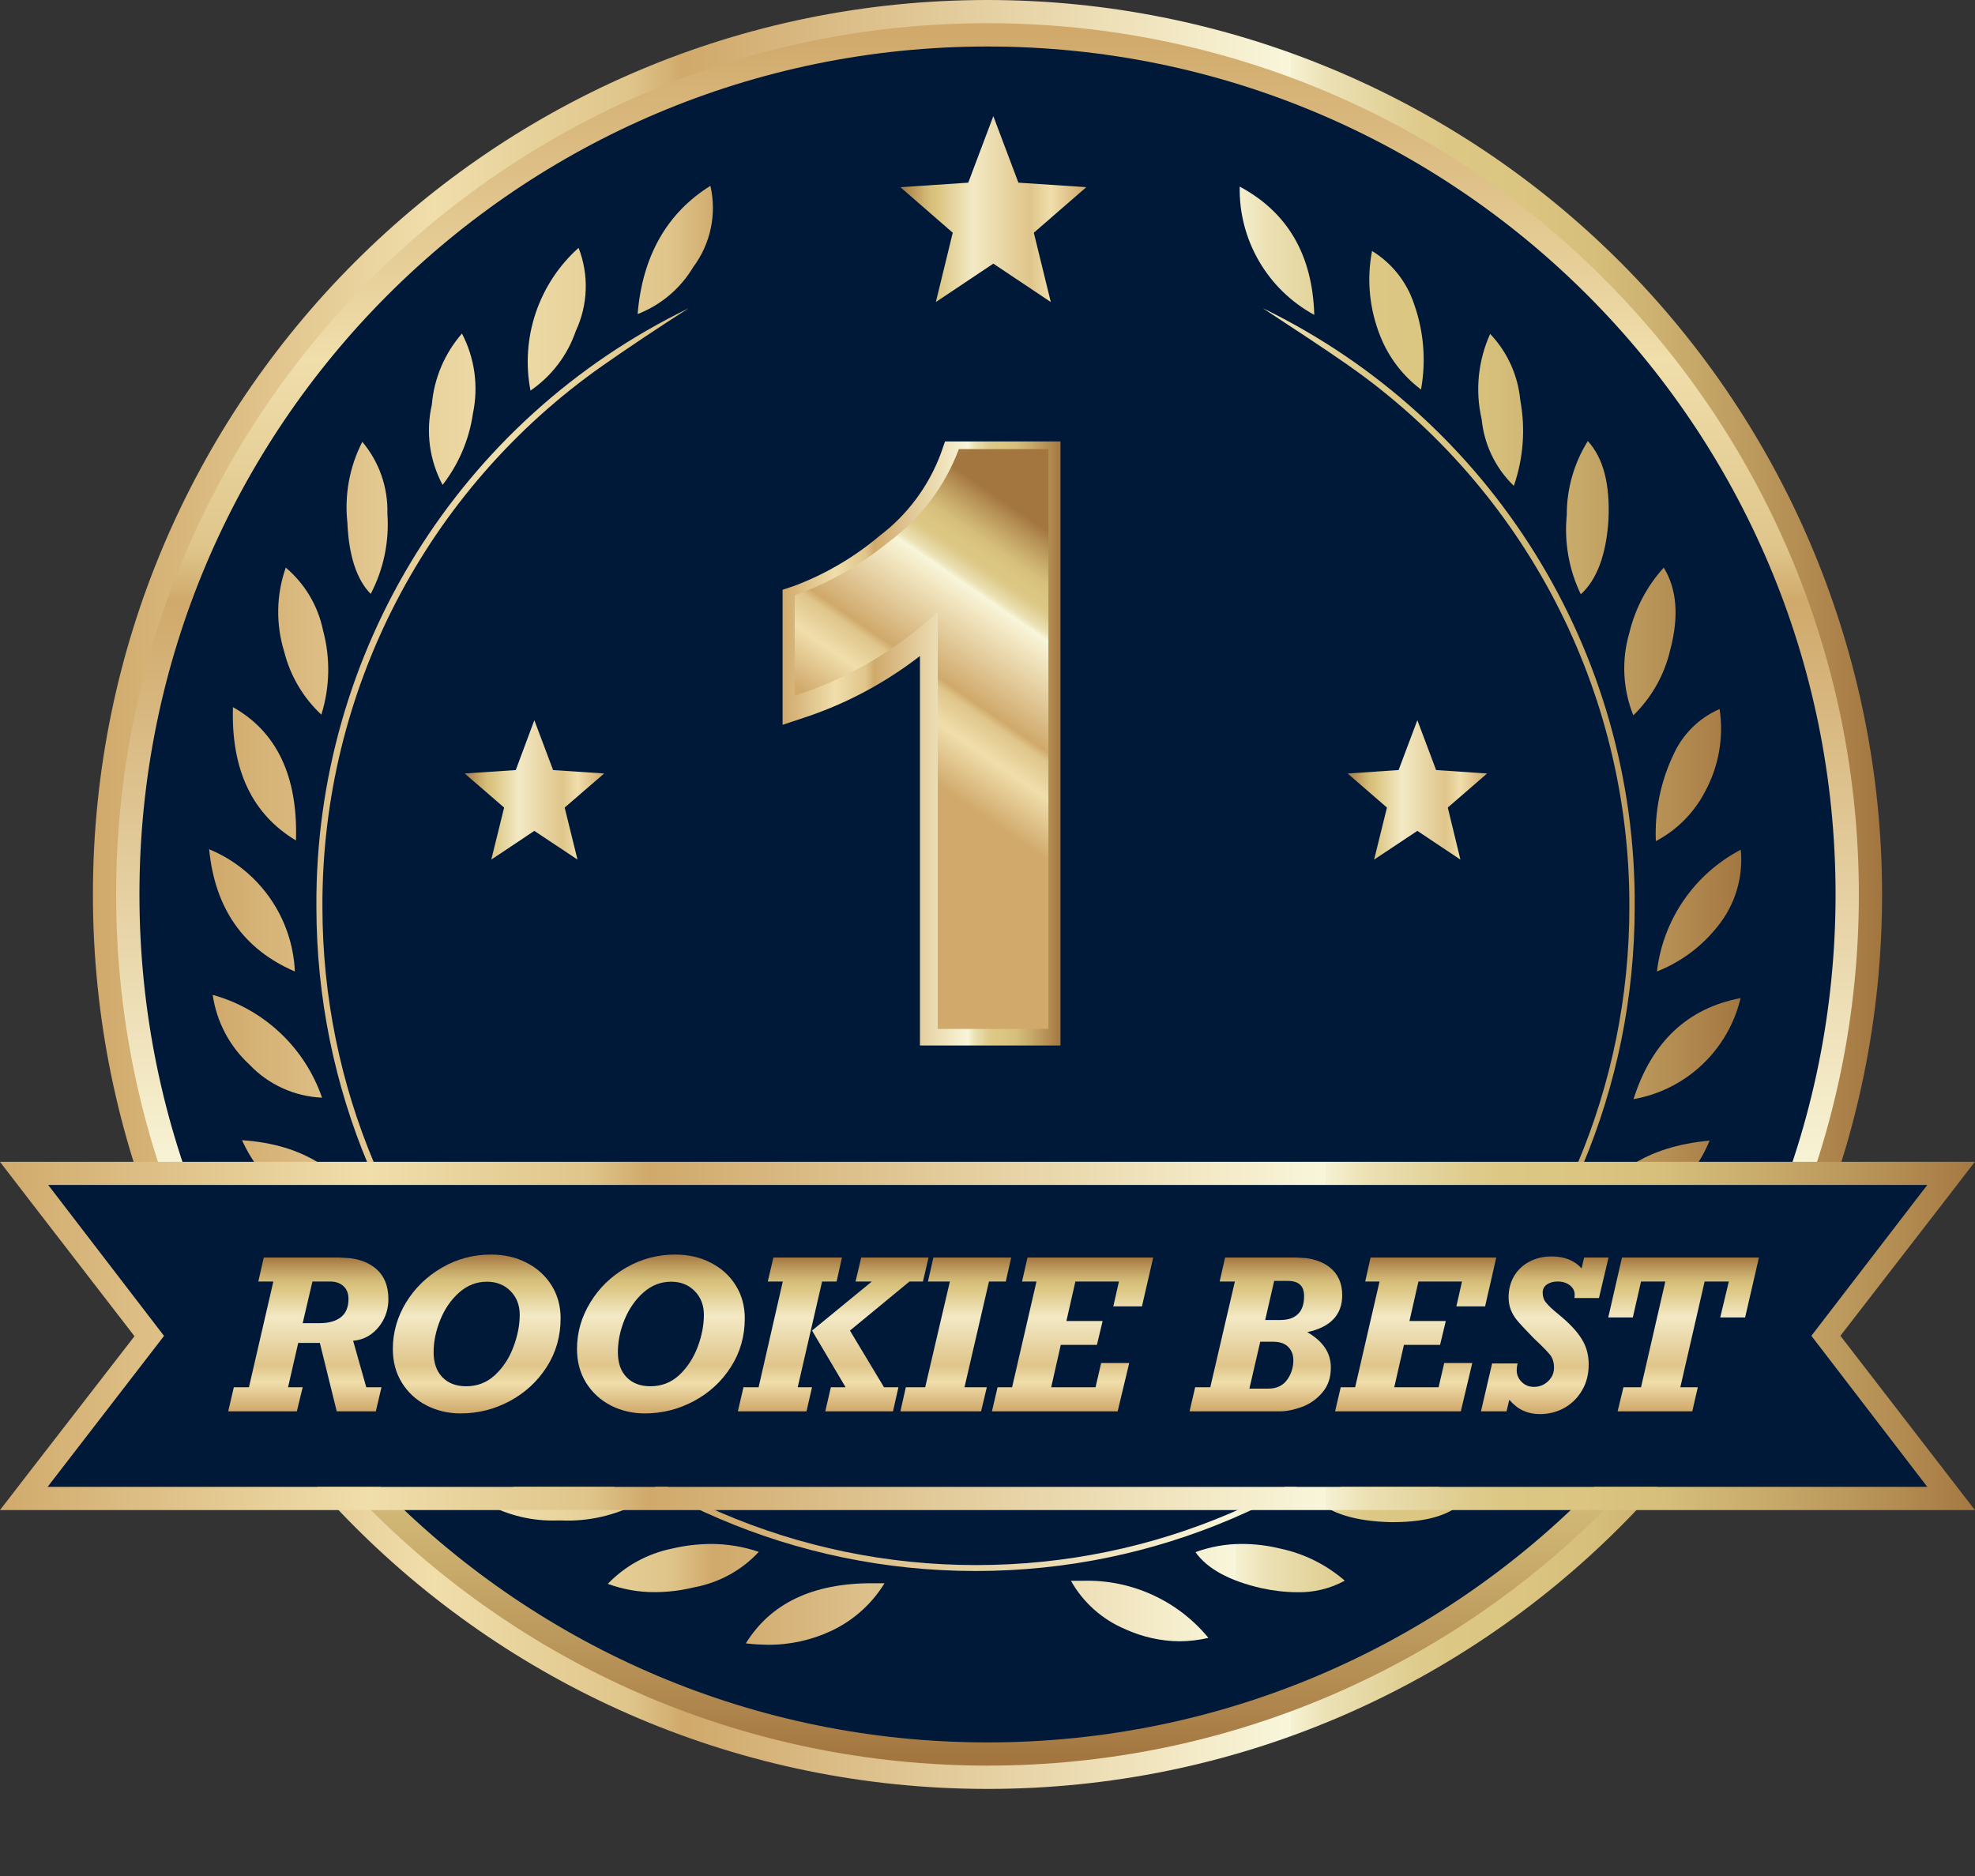 <?xml version="1.0" encoding="UTF-8"?>
<svg width="20px" height="19px" viewBox="0 0 20 19" version="1.1" xmlns="http://www.w3.org/2000/svg" xmlns:xlink="http://www.w3.org/1999/xlink">
    <rect x="0" y="0" width="20" height="19" fill="#333333" stroke="none"/>
    <title>Group</title>
    <defs>
        <linearGradient x1="-0.022%" y1="50.003%" x2="99.983%" y2="50.003%" id="linearGradient-1">
            <stop stop-color="#D0A96B" offset="0%"></stop>
            <stop stop-color="#F0DEAB" offset="19%"></stop>
            <stop stop-color="#DFC58A" offset="30%"></stop>
            <stop stop-color="#D0A96B" offset="33%"></stop>
            <stop stop-color="#F3E9C5" offset="61%"></stop>
            <stop stop-color="#F8F6DB" offset="67%"></stop>
            <stop stop-color="#F5F2D3" offset="67%"></stop>
            <stop stop-color="#ECE1B5" offset="69%"></stop>
            <stop stop-color="#E4D59E" offset="72%"></stop>
            <stop stop-color="#DFCC8E" offset="74%"></stop>
            <stop stop-color="#DCC784" offset="76%"></stop>
            <stop stop-color="#DBC581" offset="80%"></stop>
            <stop stop-color="#D6BE7B" offset="84%"></stop>
            <stop stop-color="#C8AB6B" offset="89%"></stop>
            <stop stop-color="#B28B51" offset="96%"></stop>
            <stop stop-color="#A37640" offset="100%"></stop>
        </linearGradient>
        <linearGradient x1="49.98%" y1="0.001%" x2="49.98%" y2="100.005%" id="linearGradient-2">
            <stop stop-color="#D0A96B" offset="0%"></stop>
            <stop stop-color="#F0DEAB" offset="19%"></stop>
            <stop stop-color="#DFC58A" offset="30%"></stop>
            <stop stop-color="#D0A96B" offset="33%"></stop>
            <stop stop-color="#F3E9C5" offset="61%"></stop>
            <stop stop-color="#F8F6DB" offset="67%"></stop>
            <stop stop-color="#F5F2D3" offset="67%"></stop>
            <stop stop-color="#ECE1B5" offset="69%"></stop>
            <stop stop-color="#E4D59E" offset="72%"></stop>
            <stop stop-color="#DFCC8E" offset="74%"></stop>
            <stop stop-color="#DCC784" offset="76%"></stop>
            <stop stop-color="#DBC581" offset="80%"></stop>
            <stop stop-color="#D6BE7B" offset="84%"></stop>
            <stop stop-color="#C8AB6B" offset="89%"></stop>
            <stop stop-color="#B28B51" offset="96%"></stop>
            <stop stop-color="#A37640" offset="100%"></stop>
        </linearGradient>
        <linearGradient x1="-3183.228%" y1="50.086%" x2="410.737%" y2="50.086%" id="linearGradient-3">
            <stop stop-color="#D0A96B" offset="0%"></stop>
            <stop stop-color="#F0DEAB" offset="19%"></stop>
            <stop stop-color="#DFC58A" offset="30%"></stop>
            <stop stop-color="#D0A96B" offset="33%"></stop>
            <stop stop-color="#F3E9C5" offset="61%"></stop>
            <stop stop-color="#F8F6DB" offset="67%"></stop>
            <stop stop-color="#F5F2D3" offset="67%"></stop>
            <stop stop-color="#ECE1B5" offset="69%"></stop>
            <stop stop-color="#E4D59E" offset="72%"></stop>
            <stop stop-color="#DFCC8E" offset="74%"></stop>
            <stop stop-color="#DCC784" offset="76%"></stop>
            <stop stop-color="#DBC581" offset="80%"></stop>
            <stop stop-color="#D6BE7B" offset="84%"></stop>
            <stop stop-color="#C8AB6B" offset="89%"></stop>
            <stop stop-color="#B28B51" offset="96%"></stop>
            <stop stop-color="#A37640" offset="100%"></stop>
        </linearGradient>
        <linearGradient x1="-2211.317%" y1="50%" x2="130.707%" y2="50%" id="linearGradient-4">
            <stop stop-color="#D0A96B" offset="0%"></stop>
            <stop stop-color="#F0DEAB" offset="19%"></stop>
            <stop stop-color="#DFC58A" offset="30%"></stop>
            <stop stop-color="#D0A96B" offset="33%"></stop>
            <stop stop-color="#F3E9C5" offset="61%"></stop>
            <stop stop-color="#F8F6DB" offset="67%"></stop>
            <stop stop-color="#F5F2D3" offset="67%"></stop>
            <stop stop-color="#ECE1B5" offset="69%"></stop>
            <stop stop-color="#E4D59E" offset="72%"></stop>
            <stop stop-color="#DFCC8E" offset="74%"></stop>
            <stop stop-color="#DCC784" offset="76%"></stop>
            <stop stop-color="#DBC581" offset="80%"></stop>
            <stop stop-color="#D6BE7B" offset="84%"></stop>
            <stop stop-color="#C8AB6B" offset="89%"></stop>
            <stop stop-color="#B28B51" offset="96%"></stop>
            <stop stop-color="#A37640" offset="100%"></stop>
        </linearGradient>
        <linearGradient x1="-2757.871%" y1="50%" x2="227.835%" y2="50%" id="linearGradient-5">
            <stop stop-color="#D0A96B" offset="0%"></stop>
            <stop stop-color="#F0DEAB" offset="19%"></stop>
            <stop stop-color="#DFC58A" offset="30%"></stop>
            <stop stop-color="#D0A96B" offset="33%"></stop>
            <stop stop-color="#F3E9C5" offset="61%"></stop>
            <stop stop-color="#F8F6DB" offset="67%"></stop>
            <stop stop-color="#F5F2D3" offset="67%"></stop>
            <stop stop-color="#ECE1B5" offset="69%"></stop>
            <stop stop-color="#E4D59E" offset="72%"></stop>
            <stop stop-color="#DFCC8E" offset="74%"></stop>
            <stop stop-color="#DCC784" offset="76%"></stop>
            <stop stop-color="#DBC581" offset="80%"></stop>
            <stop stop-color="#D6BE7B" offset="84%"></stop>
            <stop stop-color="#C8AB6B" offset="89%"></stop>
            <stop stop-color="#B28B51" offset="96%"></stop>
            <stop stop-color="#A37640" offset="100%"></stop>
        </linearGradient>
        <linearGradient x1="-1716.169%" y1="50%" x2="99.901%" y2="50%" id="linearGradient-6">
            <stop stop-color="#D0A96B" offset="0%"></stop>
            <stop stop-color="#F0DEAB" offset="19%"></stop>
            <stop stop-color="#DFC58A" offset="30%"></stop>
            <stop stop-color="#D0A96B" offset="33%"></stop>
            <stop stop-color="#F3E9C5" offset="61%"></stop>
            <stop stop-color="#F8F6DB" offset="67%"></stop>
            <stop stop-color="#F5F2D3" offset="67%"></stop>
            <stop stop-color="#ECE1B5" offset="69%"></stop>
            <stop stop-color="#E4D59E" offset="72%"></stop>
            <stop stop-color="#DFCC8E" offset="74%"></stop>
            <stop stop-color="#DCC784" offset="76%"></stop>
            <stop stop-color="#DBC581" offset="80%"></stop>
            <stop stop-color="#D6BE7B" offset="84%"></stop>
            <stop stop-color="#C8AB6B" offset="89%"></stop>
            <stop stop-color="#B28B51" offset="96%"></stop>
            <stop stop-color="#A37640" offset="100%"></stop>
        </linearGradient>
        <linearGradient x1="-2133.755%" y1="49.857%" x2="683.692%" y2="49.857%" id="linearGradient-7">
            <stop stop-color="#D0A96B" offset="0%"></stop>
            <stop stop-color="#F0DEAB" offset="19%"></stop>
            <stop stop-color="#DFC58A" offset="30%"></stop>
            <stop stop-color="#D0A96B" offset="33%"></stop>
            <stop stop-color="#F3E9C5" offset="61%"></stop>
            <stop stop-color="#F8F6DB" offset="67%"></stop>
            <stop stop-color="#F5F2D3" offset="67%"></stop>
            <stop stop-color="#ECE1B5" offset="69%"></stop>
            <stop stop-color="#E4D59E" offset="72%"></stop>
            <stop stop-color="#DFCC8E" offset="74%"></stop>
            <stop stop-color="#DCC784" offset="76%"></stop>
            <stop stop-color="#DBC581" offset="80%"></stop>
            <stop stop-color="#D6BE7B" offset="84%"></stop>
            <stop stop-color="#C8AB6B" offset="89%"></stop>
            <stop stop-color="#B28B51" offset="96%"></stop>
            <stop stop-color="#A37640" offset="100%"></stop>
        </linearGradient>
        <linearGradient x1="-1382.912%" y1="49.949%" x2="672.641%" y2="49.949%" id="linearGradient-8">
            <stop stop-color="#D0A96B" offset="0%"></stop>
            <stop stop-color="#F0DEAB" offset="19%"></stop>
            <stop stop-color="#DFC58A" offset="30%"></stop>
            <stop stop-color="#D0A96B" offset="33%"></stop>
            <stop stop-color="#F3E9C5" offset="61%"></stop>
            <stop stop-color="#F8F6DB" offset="67%"></stop>
            <stop stop-color="#F5F2D3" offset="67%"></stop>
            <stop stop-color="#ECE1B5" offset="69%"></stop>
            <stop stop-color="#E4D59E" offset="72%"></stop>
            <stop stop-color="#DFCC8E" offset="74%"></stop>
            <stop stop-color="#DCC784" offset="76%"></stop>
            <stop stop-color="#DBC581" offset="80%"></stop>
            <stop stop-color="#D6BE7B" offset="84%"></stop>
            <stop stop-color="#C8AB6B" offset="89%"></stop>
            <stop stop-color="#B28B51" offset="96%"></stop>
            <stop stop-color="#A37640" offset="100%"></stop>
        </linearGradient>
        <linearGradient x1="-2829.98%" y1="49.652%" x2="586.154%" y2="49.652%" id="linearGradient-9">
            <stop stop-color="#D0A96B" offset="0%"></stop>
            <stop stop-color="#F0DEAB" offset="19%"></stop>
            <stop stop-color="#DFC58A" offset="30%"></stop>
            <stop stop-color="#D0A96B" offset="33%"></stop>
            <stop stop-color="#F3E9C5" offset="61%"></stop>
            <stop stop-color="#F8F6DB" offset="67%"></stop>
            <stop stop-color="#F5F2D3" offset="67%"></stop>
            <stop stop-color="#ECE1B5" offset="69%"></stop>
            <stop stop-color="#E4D59E" offset="72%"></stop>
            <stop stop-color="#DFCC8E" offset="74%"></stop>
            <stop stop-color="#DCC784" offset="76%"></stop>
            <stop stop-color="#DBC581" offset="80%"></stop>
            <stop stop-color="#D6BE7B" offset="84%"></stop>
            <stop stop-color="#C8AB6B" offset="89%"></stop>
            <stop stop-color="#B28B51" offset="96%"></stop>
            <stop stop-color="#A37640" offset="100%"></stop>
        </linearGradient>
        <linearGradient x1="-1116.167%" y1="49.919%" x2="125.589%" y2="49.919%" id="linearGradient-10">
            <stop stop-color="#D0A96B" offset="0%"></stop>
            <stop stop-color="#F0DEAB" offset="19%"></stop>
            <stop stop-color="#DFC58A" offset="30%"></stop>
            <stop stop-color="#D0A96B" offset="33%"></stop>
            <stop stop-color="#F3E9C5" offset="61%"></stop>
            <stop stop-color="#F8F6DB" offset="67%"></stop>
            <stop stop-color="#F5F2D3" offset="67%"></stop>
            <stop stop-color="#ECE1B5" offset="69%"></stop>
            <stop stop-color="#E4D59E" offset="72%"></stop>
            <stop stop-color="#DFCC8E" offset="74%"></stop>
            <stop stop-color="#DCC784" offset="76%"></stop>
            <stop stop-color="#DBC581" offset="80%"></stop>
            <stop stop-color="#D6BE7B" offset="84%"></stop>
            <stop stop-color="#C8AB6B" offset="89%"></stop>
            <stop stop-color="#B28B51" offset="96%"></stop>
            <stop stop-color="#A37640" offset="100%"></stop>
        </linearGradient>
        <linearGradient x1="-387.512%" y1="49.675%" x2="718.112%" y2="49.675%" id="linearGradient-11">
            <stop stop-color="#D0A96B" offset="0%"></stop>
            <stop stop-color="#F0DEAB" offset="19%"></stop>
            <stop stop-color="#DFC58A" offset="30%"></stop>
            <stop stop-color="#D0A96B" offset="33%"></stop>
            <stop stop-color="#F3E9C5" offset="61%"></stop>
            <stop stop-color="#F8F6DB" offset="67%"></stop>
            <stop stop-color="#F5F2D3" offset="67%"></stop>
            <stop stop-color="#ECE1B5" offset="69%"></stop>
            <stop stop-color="#E4D59E" offset="72%"></stop>
            <stop stop-color="#DFCC8E" offset="74%"></stop>
            <stop stop-color="#DCC784" offset="76%"></stop>
            <stop stop-color="#DBC581" offset="80%"></stop>
            <stop stop-color="#D6BE7B" offset="84%"></stop>
            <stop stop-color="#C8AB6B" offset="89%"></stop>
            <stop stop-color="#B28B51" offset="96%"></stop>
            <stop stop-color="#A37640" offset="100%"></stop>
        </linearGradient>
        <linearGradient x1="-8.168%" y1="50.005%" x2="108.077%" y2="50.005%" id="linearGradient-12">
            <stop stop-color="#D0A96B" offset="0%"></stop>
            <stop stop-color="#F0DEAB" offset="19%"></stop>
            <stop stop-color="#DFC58A" offset="30%"></stop>
            <stop stop-color="#D0A96B" offset="33%"></stop>
            <stop stop-color="#F3E9C5" offset="61%"></stop>
            <stop stop-color="#F8F6DB" offset="67%"></stop>
            <stop stop-color="#F5F2D3" offset="67%"></stop>
            <stop stop-color="#ECE1B5" offset="69%"></stop>
            <stop stop-color="#E4D59E" offset="72%"></stop>
            <stop stop-color="#DFCC8E" offset="74%"></stop>
            <stop stop-color="#DCC784" offset="76%"></stop>
            <stop stop-color="#DBC581" offset="80%"></stop>
            <stop stop-color="#D6BE7B" offset="84%"></stop>
            <stop stop-color="#C8AB6B" offset="89%"></stop>
            <stop stop-color="#B28B51" offset="96%"></stop>
            <stop stop-color="#A37640" offset="100%"></stop>
        </linearGradient>
        <linearGradient x1="-264.217%" y1="50.135%" x2="750.481%" y2="50.135%" id="linearGradient-13">
            <stop stop-color="#D0A96B" offset="0%"></stop>
            <stop stop-color="#F0DEAB" offset="19%"></stop>
            <stop stop-color="#DFC58A" offset="30%"></stop>
            <stop stop-color="#D0A96B" offset="33%"></stop>
            <stop stop-color="#F3E9C5" offset="61%"></stop>
            <stop stop-color="#F8F6DB" offset="67%"></stop>
            <stop stop-color="#F5F2D3" offset="67%"></stop>
            <stop stop-color="#ECE1B5" offset="69%"></stop>
            <stop stop-color="#E4D59E" offset="72%"></stop>
            <stop stop-color="#DFCC8E" offset="74%"></stop>
            <stop stop-color="#DCC784" offset="76%"></stop>
            <stop stop-color="#DBC581" offset="80%"></stop>
            <stop stop-color="#D6BE7B" offset="84%"></stop>
            <stop stop-color="#C8AB6B" offset="89%"></stop>
            <stop stop-color="#B28B51" offset="96%"></stop>
            <stop stop-color="#A37640" offset="100%"></stop>
        </linearGradient>
        <linearGradient x1="-118.929%" y1="50.043%" x2="916.607%" y2="50.043%" id="linearGradient-14">
            <stop stop-color="#D0A96B" offset="0%"></stop>
            <stop stop-color="#F0DEAB" offset="19%"></stop>
            <stop stop-color="#DFC58A" offset="30%"></stop>
            <stop stop-color="#D0A96B" offset="33%"></stop>
            <stop stop-color="#F3E9C5" offset="61%"></stop>
            <stop stop-color="#F8F6DB" offset="67%"></stop>
            <stop stop-color="#F5F2D3" offset="67%"></stop>
            <stop stop-color="#ECE1B5" offset="69%"></stop>
            <stop stop-color="#E4D59E" offset="72%"></stop>
            <stop stop-color="#DFCC8E" offset="74%"></stop>
            <stop stop-color="#DCC784" offset="76%"></stop>
            <stop stop-color="#DBC581" offset="80%"></stop>
            <stop stop-color="#D6BE7B" offset="84%"></stop>
            <stop stop-color="#C8AB6B" offset="89%"></stop>
            <stop stop-color="#B28B51" offset="96%"></stop>
            <stop stop-color="#A37640" offset="100%"></stop>
        </linearGradient>
        <linearGradient x1="-626.801%" y1="50.487%" x2="487.32%" y2="50.487%" id="linearGradient-15">
            <stop stop-color="#D0A96B" offset="0%"></stop>
            <stop stop-color="#F0DEAB" offset="19%"></stop>
            <stop stop-color="#DFC58A" offset="30%"></stop>
            <stop stop-color="#D0A96B" offset="33%"></stop>
            <stop stop-color="#F3E9C5" offset="61%"></stop>
            <stop stop-color="#F8F6DB" offset="67%"></stop>
            <stop stop-color="#F5F2D3" offset="67%"></stop>
            <stop stop-color="#ECE1B5" offset="69%"></stop>
            <stop stop-color="#E4D59E" offset="72%"></stop>
            <stop stop-color="#DFCC8E" offset="74%"></stop>
            <stop stop-color="#DCC784" offset="76%"></stop>
            <stop stop-color="#DBC581" offset="80%"></stop>
            <stop stop-color="#D6BE7B" offset="84%"></stop>
            <stop stop-color="#C8AB6B" offset="89%"></stop>
            <stop stop-color="#B28B51" offset="96%"></stop>
            <stop stop-color="#A37640" offset="100%"></stop>
        </linearGradient>
        <linearGradient x1="-180.829%" y1="49.972%" x2="820.725%" y2="49.972%" id="linearGradient-16">
            <stop stop-color="#D0A96B" offset="0%"></stop>
            <stop stop-color="#F0DEAB" offset="19%"></stop>
            <stop stop-color="#DFC58A" offset="30%"></stop>
            <stop stop-color="#D0A96B" offset="33%"></stop>
            <stop stop-color="#F3E9C5" offset="61%"></stop>
            <stop stop-color="#F8F6DB" offset="67%"></stop>
            <stop stop-color="#F5F2D3" offset="67%"></stop>
            <stop stop-color="#ECE1B5" offset="69%"></stop>
            <stop stop-color="#E4D59E" offset="72%"></stop>
            <stop stop-color="#DFCC8E" offset="74%"></stop>
            <stop stop-color="#DCC784" offset="76%"></stop>
            <stop stop-color="#DBC581" offset="80%"></stop>
            <stop stop-color="#D6BE7B" offset="84%"></stop>
            <stop stop-color="#C8AB6B" offset="89%"></stop>
            <stop stop-color="#B28B51" offset="96%"></stop>
            <stop stop-color="#A37640" offset="100%"></stop>
        </linearGradient>
        <linearGradient x1="-1331.235%" y1="50%" x2="100.617%" y2="50%" id="linearGradient-17">
            <stop stop-color="#D0A96B" offset="0%"></stop>
            <stop stop-color="#F0DEAB" offset="19%"></stop>
            <stop stop-color="#DFC58A" offset="30%"></stop>
            <stop stop-color="#D0A96B" offset="33%"></stop>
            <stop stop-color="#F3E9C5" offset="61%"></stop>
            <stop stop-color="#F8F6DB" offset="67%"></stop>
            <stop stop-color="#F5F2D3" offset="67%"></stop>
            <stop stop-color="#ECE1B5" offset="69%"></stop>
            <stop stop-color="#E4D59E" offset="72%"></stop>
            <stop stop-color="#DFCC8E" offset="74%"></stop>
            <stop stop-color="#DCC784" offset="76%"></stop>
            <stop stop-color="#DBC581" offset="80%"></stop>
            <stop stop-color="#D6BE7B" offset="84%"></stop>
            <stop stop-color="#C8AB6B" offset="89%"></stop>
            <stop stop-color="#B28B51" offset="96%"></stop>
            <stop stop-color="#A37640" offset="100%"></stop>
        </linearGradient>
        <linearGradient x1="-943.881%" y1="50.901%" x2="164.914%" y2="50.901%" id="linearGradient-18">
            <stop stop-color="#D0A96B" offset="0%"></stop>
            <stop stop-color="#F0DEAB" offset="19%"></stop>
            <stop stop-color="#DFC58A" offset="30%"></stop>
            <stop stop-color="#D0A96B" offset="33%"></stop>
            <stop stop-color="#F3E9C5" offset="61%"></stop>
            <stop stop-color="#F8F6DB" offset="67%"></stop>
            <stop stop-color="#F5F2D3" offset="67%"></stop>
            <stop stop-color="#ECE1B5" offset="69%"></stop>
            <stop stop-color="#E4D59E" offset="72%"></stop>
            <stop stop-color="#DFCC8E" offset="74%"></stop>
            <stop stop-color="#DCC784" offset="76%"></stop>
            <stop stop-color="#DBC581" offset="80%"></stop>
            <stop stop-color="#D6BE7B" offset="84%"></stop>
            <stop stop-color="#C8AB6B" offset="89%"></stop>
            <stop stop-color="#B28B51" offset="96%"></stop>
            <stop stop-color="#A37640" offset="100%"></stop>
        </linearGradient>
        <linearGradient x1="-660.885%" y1="49.973%" x2="365.487%" y2="49.973%" id="linearGradient-19">
            <stop stop-color="#D0A96B" offset="0%"></stop>
            <stop stop-color="#F0DEAB" offset="19%"></stop>
            <stop stop-color="#DFC58A" offset="30%"></stop>
            <stop stop-color="#D0A96B" offset="33%"></stop>
            <stop stop-color="#F3E9C5" offset="61%"></stop>
            <stop stop-color="#F8F6DB" offset="67%"></stop>
            <stop stop-color="#F5F2D3" offset="67%"></stop>
            <stop stop-color="#ECE1B5" offset="69%"></stop>
            <stop stop-color="#E4D59E" offset="72%"></stop>
            <stop stop-color="#DFCC8E" offset="74%"></stop>
            <stop stop-color="#DCC784" offset="76%"></stop>
            <stop stop-color="#DBC581" offset="80%"></stop>
            <stop stop-color="#D6BE7B" offset="84%"></stop>
            <stop stop-color="#C8AB6B" offset="89%"></stop>
            <stop stop-color="#B28B51" offset="96%"></stop>
            <stop stop-color="#A37640" offset="100%"></stop>
        </linearGradient>
        <linearGradient x1="-722.107%" y1="49.94%" x2="279.447%" y2="49.94%" id="linearGradient-20">
            <stop stop-color="#D0A96B" offset="0%"></stop>
            <stop stop-color="#F0DEAB" offset="19%"></stop>
            <stop stop-color="#DFC58A" offset="30%"></stop>
            <stop stop-color="#D0A96B" offset="33%"></stop>
            <stop stop-color="#F3E9C5" offset="61%"></stop>
            <stop stop-color="#F8F6DB" offset="67%"></stop>
            <stop stop-color="#F5F2D3" offset="67%"></stop>
            <stop stop-color="#ECE1B5" offset="69%"></stop>
            <stop stop-color="#E4D59E" offset="72%"></stop>
            <stop stop-color="#DFCC8E" offset="74%"></stop>
            <stop stop-color="#DCC784" offset="76%"></stop>
            <stop stop-color="#DBC581" offset="80%"></stop>
            <stop stop-color="#D6BE7B" offset="84%"></stop>
            <stop stop-color="#C8AB6B" offset="89%"></stop>
            <stop stop-color="#B28B51" offset="96%"></stop>
            <stop stop-color="#A37640" offset="100%"></stop>
        </linearGradient>
        <linearGradient x1="-817.542%" y1="49.86%" x2="215.227%" y2="49.86%" id="linearGradient-21">
            <stop stop-color="#D0A96B" offset="0%"></stop>
            <stop stop-color="#F0DEAB" offset="19%"></stop>
            <stop stop-color="#DFC58A" offset="30%"></stop>
            <stop stop-color="#D0A96B" offset="33%"></stop>
            <stop stop-color="#F3E9C5" offset="61%"></stop>
            <stop stop-color="#F8F6DB" offset="67%"></stop>
            <stop stop-color="#F5F2D3" offset="67%"></stop>
            <stop stop-color="#ECE1B5" offset="69%"></stop>
            <stop stop-color="#E4D59E" offset="72%"></stop>
            <stop stop-color="#DFCC8E" offset="74%"></stop>
            <stop stop-color="#DCC784" offset="76%"></stop>
            <stop stop-color="#DBC581" offset="80%"></stop>
            <stop stop-color="#D6BE7B" offset="84%"></stop>
            <stop stop-color="#C8AB6B" offset="89%"></stop>
            <stop stop-color="#B28B51" offset="96%"></stop>
            <stop stop-color="#A37640" offset="100%"></stop>
        </linearGradient>
        <linearGradient x1="-3.628%" y1="50%" x2="1398.791%" y2="50%" id="linearGradient-22">
            <stop stop-color="#D0A96B" offset="0%"></stop>
            <stop stop-color="#F0DEAB" offset="19%"></stop>
            <stop stop-color="#DFC58A" offset="30%"></stop>
            <stop stop-color="#D0A96B" offset="33%"></stop>
            <stop stop-color="#F3E9C5" offset="61%"></stop>
            <stop stop-color="#F8F6DB" offset="67%"></stop>
            <stop stop-color="#F5F2D3" offset="67%"></stop>
            <stop stop-color="#ECE1B5" offset="69%"></stop>
            <stop stop-color="#E4D59E" offset="72%"></stop>
            <stop stop-color="#DFCC8E" offset="74%"></stop>
            <stop stop-color="#DCC784" offset="76%"></stop>
            <stop stop-color="#DBC581" offset="80%"></stop>
            <stop stop-color="#D6BE7B" offset="84%"></stop>
            <stop stop-color="#C8AB6B" offset="89%"></stop>
            <stop stop-color="#B28B51" offset="96%"></stop>
            <stop stop-color="#A37640" offset="100%"></stop>
        </linearGradient>
        <linearGradient x1="-472.173%" y1="50%" x2="2814.82%" y2="50%" id="linearGradient-23">
            <stop stop-color="#D0A96B" offset="0%"></stop>
            <stop stop-color="#F0DEAB" offset="19%"></stop>
            <stop stop-color="#DFC58A" offset="30%"></stop>
            <stop stop-color="#D0A96B" offset="33%"></stop>
            <stop stop-color="#F3E9C5" offset="61%"></stop>
            <stop stop-color="#F8F6DB" offset="67%"></stop>
            <stop stop-color="#F5F2D3" offset="67%"></stop>
            <stop stop-color="#ECE1B5" offset="69%"></stop>
            <stop stop-color="#E4D59E" offset="72%"></stop>
            <stop stop-color="#DFCC8E" offset="74%"></stop>
            <stop stop-color="#DCC784" offset="76%"></stop>
            <stop stop-color="#DBC581" offset="80%"></stop>
            <stop stop-color="#D6BE7B" offset="84%"></stop>
            <stop stop-color="#C8AB6B" offset="89%"></stop>
            <stop stop-color="#B28B51" offset="96%"></stop>
            <stop stop-color="#A37640" offset="100%"></stop>
        </linearGradient>
        <linearGradient x1="-138.771%" y1="49.955%" x2="2923.666%" y2="49.955%" id="linearGradient-24">
            <stop stop-color="#D0A96B" offset="0%"></stop>
            <stop stop-color="#F0DEAB" offset="19%"></stop>
            <stop stop-color="#DFC58A" offset="30%"></stop>
            <stop stop-color="#D0A96B" offset="33%"></stop>
            <stop stop-color="#F3E9C5" offset="61%"></stop>
            <stop stop-color="#F8F6DB" offset="67%"></stop>
            <stop stop-color="#F5F2D3" offset="67%"></stop>
            <stop stop-color="#ECE1B5" offset="69%"></stop>
            <stop stop-color="#E4D59E" offset="72%"></stop>
            <stop stop-color="#DFCC8E" offset="74%"></stop>
            <stop stop-color="#DCC784" offset="76%"></stop>
            <stop stop-color="#DBC581" offset="80%"></stop>
            <stop stop-color="#D6BE7B" offset="84%"></stop>
            <stop stop-color="#C8AB6B" offset="89%"></stop>
            <stop stop-color="#B28B51" offset="96%"></stop>
            <stop stop-color="#A37640" offset="100%"></stop>
        </linearGradient>
        <linearGradient x1="-333.955%" y1="49.957%" x2="3380.877%" y2="49.957%" id="linearGradient-25">
            <stop stop-color="#D0A96B" offset="0%"></stop>
            <stop stop-color="#F0DEAB" offset="19%"></stop>
            <stop stop-color="#DFC58A" offset="30%"></stop>
            <stop stop-color="#D0A96B" offset="33%"></stop>
            <stop stop-color="#F3E9C5" offset="61%"></stop>
            <stop stop-color="#F8F6DB" offset="67%"></stop>
            <stop stop-color="#F5F2D3" offset="67%"></stop>
            <stop stop-color="#ECE1B5" offset="69%"></stop>
            <stop stop-color="#E4D59E" offset="72%"></stop>
            <stop stop-color="#DFCC8E" offset="74%"></stop>
            <stop stop-color="#DCC784" offset="76%"></stop>
            <stop stop-color="#DBC581" offset="80%"></stop>
            <stop stop-color="#D6BE7B" offset="84%"></stop>
            <stop stop-color="#C8AB6B" offset="89%"></stop>
            <stop stop-color="#B28B51" offset="96%"></stop>
            <stop stop-color="#A37640" offset="100%"></stop>
        </linearGradient>
        <linearGradient x1="-549.404%" y1="49.954%" x2="2089.986%" y2="49.954%" id="linearGradient-26">
            <stop stop-color="#D0A96B" offset="0%"></stop>
            <stop stop-color="#F0DEAB" offset="19%"></stop>
            <stop stop-color="#DFC58A" offset="30%"></stop>
            <stop stop-color="#D0A96B" offset="33%"></stop>
            <stop stop-color="#F3E9C5" offset="61%"></stop>
            <stop stop-color="#F8F6DB" offset="67%"></stop>
            <stop stop-color="#F5F2D3" offset="67%"></stop>
            <stop stop-color="#ECE1B5" offset="69%"></stop>
            <stop stop-color="#E4D59E" offset="72%"></stop>
            <stop stop-color="#DFCC8E" offset="74%"></stop>
            <stop stop-color="#DCC784" offset="76%"></stop>
            <stop stop-color="#DBC581" offset="80%"></stop>
            <stop stop-color="#D6BE7B" offset="84%"></stop>
            <stop stop-color="#C8AB6B" offset="89%"></stop>
            <stop stop-color="#B28B51" offset="96%"></stop>
            <stop stop-color="#A37640" offset="100%"></stop>
        </linearGradient>
        <linearGradient x1="-569.637%" y1="49.949%" x2="1465.685%" y2="49.949%" id="linearGradient-27">
            <stop stop-color="#D0A96B" offset="0%"></stop>
            <stop stop-color="#F0DEAB" offset="19%"></stop>
            <stop stop-color="#DFC58A" offset="30%"></stop>
            <stop stop-color="#D0A96B" offset="33%"></stop>
            <stop stop-color="#F3E9C5" offset="61%"></stop>
            <stop stop-color="#F8F6DB" offset="67%"></stop>
            <stop stop-color="#F5F2D3" offset="67%"></stop>
            <stop stop-color="#ECE1B5" offset="69%"></stop>
            <stop stop-color="#E4D59E" offset="72%"></stop>
            <stop stop-color="#DFCC8E" offset="74%"></stop>
            <stop stop-color="#DCC784" offset="76%"></stop>
            <stop stop-color="#DBC581" offset="80%"></stop>
            <stop stop-color="#D6BE7B" offset="84%"></stop>
            <stop stop-color="#C8AB6B" offset="89%"></stop>
            <stop stop-color="#B28B51" offset="96%"></stop>
            <stop stop-color="#A37640" offset="100%"></stop>
        </linearGradient>
        <linearGradient x1="-0.462%" y1="49.946%" x2="1786.595%" y2="49.946%" id="linearGradient-28">
            <stop stop-color="#D0A96B" offset="0%"></stop>
            <stop stop-color="#F0DEAB" offset="19%"></stop>
            <stop stop-color="#DFC58A" offset="30%"></stop>
            <stop stop-color="#D0A96B" offset="33%"></stop>
            <stop stop-color="#F3E9C5" offset="61%"></stop>
            <stop stop-color="#F8F6DB" offset="67%"></stop>
            <stop stop-color="#F5F2D3" offset="67%"></stop>
            <stop stop-color="#ECE1B5" offset="69%"></stop>
            <stop stop-color="#E4D59E" offset="72%"></stop>
            <stop stop-color="#DFCC8E" offset="74%"></stop>
            <stop stop-color="#DCC784" offset="76%"></stop>
            <stop stop-color="#DBC581" offset="80%"></stop>
            <stop stop-color="#D6BE7B" offset="84%"></stop>
            <stop stop-color="#C8AB6B" offset="89%"></stop>
            <stop stop-color="#B28B51" offset="96%"></stop>
            <stop stop-color="#A37640" offset="100%"></stop>
        </linearGradient>
        <linearGradient x1="-26.168%" y1="50.081%" x2="1178.193%" y2="50.081%" id="linearGradient-29">
            <stop stop-color="#D0A96B" offset="0%"></stop>
            <stop stop-color="#F0DEAB" offset="19%"></stop>
            <stop stop-color="#DFC58A" offset="30%"></stop>
            <stop stop-color="#D0A96B" offset="33%"></stop>
            <stop stop-color="#F3E9C5" offset="61%"></stop>
            <stop stop-color="#F8F6DB" offset="67%"></stop>
            <stop stop-color="#F5F2D3" offset="67%"></stop>
            <stop stop-color="#ECE1B5" offset="69%"></stop>
            <stop stop-color="#E4D59E" offset="72%"></stop>
            <stop stop-color="#DFCC8E" offset="74%"></stop>
            <stop stop-color="#DCC784" offset="76%"></stop>
            <stop stop-color="#DBC581" offset="80%"></stop>
            <stop stop-color="#D6BE7B" offset="84%"></stop>
            <stop stop-color="#C8AB6B" offset="89%"></stop>
            <stop stop-color="#B28B51" offset="96%"></stop>
            <stop stop-color="#A37640" offset="100%"></stop>
        </linearGradient>
        <linearGradient x1="-37.999%" y1="50.05%" x2="2383.043%" y2="50.05%" id="linearGradient-30">
            <stop stop-color="#D0A96B" offset="0%"></stop>
            <stop stop-color="#F0DEAB" offset="19%"></stop>
            <stop stop-color="#DFC58A" offset="30%"></stop>
            <stop stop-color="#D0A96B" offset="33%"></stop>
            <stop stop-color="#F3E9C5" offset="61%"></stop>
            <stop stop-color="#F8F6DB" offset="67%"></stop>
            <stop stop-color="#F5F2D3" offset="67%"></stop>
            <stop stop-color="#ECE1B5" offset="69%"></stop>
            <stop stop-color="#E4D59E" offset="72%"></stop>
            <stop stop-color="#DFCC8E" offset="74%"></stop>
            <stop stop-color="#DCC784" offset="76%"></stop>
            <stop stop-color="#DBC581" offset="80%"></stop>
            <stop stop-color="#D6BE7B" offset="84%"></stop>
            <stop stop-color="#C8AB6B" offset="89%"></stop>
            <stop stop-color="#B28B51" offset="96%"></stop>
            <stop stop-color="#A37640" offset="100%"></stop>
        </linearGradient>
        <linearGradient x1="-66.54%" y1="50.318%" x2="1035.932%" y2="50.318%" id="linearGradient-31">
            <stop stop-color="#D0A96B" offset="0%"></stop>
            <stop stop-color="#F0DEAB" offset="19%"></stop>
            <stop stop-color="#DFC58A" offset="30%"></stop>
            <stop stop-color="#D0A96B" offset="33%"></stop>
            <stop stop-color="#F3E9C5" offset="61%"></stop>
            <stop stop-color="#F8F6DB" offset="67%"></stop>
            <stop stop-color="#F5F2D3" offset="67%"></stop>
            <stop stop-color="#ECE1B5" offset="69%"></stop>
            <stop stop-color="#E4D59E" offset="72%"></stop>
            <stop stop-color="#DFCC8E" offset="74%"></stop>
            <stop stop-color="#DCC784" offset="76%"></stop>
            <stop stop-color="#DBC581" offset="80%"></stop>
            <stop stop-color="#D6BE7B" offset="84%"></stop>
            <stop stop-color="#C8AB6B" offset="89%"></stop>
            <stop stop-color="#B28B51" offset="96%"></stop>
            <stop stop-color="#A37640" offset="100%"></stop>
        </linearGradient>
        <linearGradient x1="100%" y1="49.938%" x2="6.74299156e-13%" y2="49.938%" id="linearGradient-32">
            <stop stop-color="#D0A96B" offset="0%"></stop>
            <stop stop-color="#F0DEAB" offset="19%"></stop>
            <stop stop-color="#DFC58A" offset="30%"></stop>
            <stop stop-color="#F3E9C5" offset="61%"></stop>
            <stop stop-color="#DBC581" offset="80%"></stop>
            <stop stop-color="#D6BE7B" offset="84%"></stop>
            <stop stop-color="#C8AB6B" offset="89%"></stop>
            <stop stop-color="#B28B51" offset="96%"></stop>
            <stop stop-color="#A37640" offset="100%"></stop>
        </linearGradient>
        <linearGradient x1="-0.022%" y1="50.003%" x2="99.983%" y2="50.003%" id="linearGradient-33">
            <stop stop-color="#D0A96B" offset="0%"></stop>
            <stop stop-color="#F0DEAB" offset="19%"></stop>
            <stop stop-color="#DFC58A" offset="30%"></stop>
            <stop stop-color="#D0A96B" offset="33%"></stop>
            <stop stop-color="#F3E9C5" offset="61%"></stop>
            <stop stop-color="#F8F6DB" offset="67%"></stop>
            <stop stop-color="#F5F2D3" offset="67%"></stop>
            <stop stop-color="#ECE1B5" offset="69%"></stop>
            <stop stop-color="#E4D59E" offset="72%"></stop>
            <stop stop-color="#DFCC8E" offset="74%"></stop>
            <stop stop-color="#DCC784" offset="76%"></stop>
            <stop stop-color="#DBC581" offset="80%"></stop>
            <stop stop-color="#D6BE7B" offset="84%"></stop>
            <stop stop-color="#C8AB6B" offset="89%"></stop>
            <stop stop-color="#B28B51" offset="96%"></stop>
            <stop stop-color="#A37640" offset="100%"></stop>
        </linearGradient>
        <linearGradient x1="43.186%" y1="54.054%" x2="58.805%" y2="2%" id="linearGradient-34">
            <stop stop-color="#D0A96B" offset="0%"></stop>
            <stop stop-color="#F0DEAB" offset="19%"></stop>
            <stop stop-color="#DFC58A" offset="30%"></stop>
            <stop stop-color="#D0A96B" offset="33%"></stop>
            <stop stop-color="#F3E9C5" offset="61%"></stop>
            <stop stop-color="#F8F6DB" offset="67%"></stop>
            <stop stop-color="#F5F2D3" offset="67%"></stop>
            <stop stop-color="#ECE1B5" offset="69%"></stop>
            <stop stop-color="#E4D59E" offset="72%"></stop>
            <stop stop-color="#DFCC8E" offset="74%"></stop>
            <stop stop-color="#DCC784" offset="76%"></stop>
            <stop stop-color="#DBC581" offset="80%"></stop>
            <stop stop-color="#D6BE7B" offset="84%"></stop>
            <stop stop-color="#C8AB6B" offset="89%"></stop>
            <stop stop-color="#B28B51" offset="96%"></stop>
            <stop stop-color="#A37640" offset="100%"></stop>
        </linearGradient>
        <linearGradient x1="-0.022%" y1="50.003%" x2="99.983%" y2="50.003%" id="linearGradient-35">
            <stop stop-color="#D0A96B" offset="0%"></stop>
            <stop stop-color="#F0DEAB" offset="19%"></stop>
            <stop stop-color="#DFC58A" offset="30%"></stop>
            <stop stop-color="#D0A96B" offset="33%"></stop>
            <stop stop-color="#F3E9C5" offset="61%"></stop>
            <stop stop-color="#F8F6DB" offset="67%"></stop>
            <stop stop-color="#F5F2D3" offset="67%"></stop>
            <stop stop-color="#ECE1B5" offset="69%"></stop>
            <stop stop-color="#E4D59E" offset="72%"></stop>
            <stop stop-color="#DFCC8E" offset="74%"></stop>
            <stop stop-color="#DCC784" offset="76%"></stop>
            <stop stop-color="#DBC581" offset="80%"></stop>
            <stop stop-color="#D6BE7B" offset="84%"></stop>
            <stop stop-color="#C8AB6B" offset="89%"></stop>
            <stop stop-color="#B28B51" offset="96%"></stop>
            <stop stop-color="#A37640" offset="100%"></stop>
        </linearGradient>
        <linearGradient x1="50%" y1="99.938%" x2="50%" y2="-0.062%" id="linearGradient-36">
            <stop stop-color="#D0A96B" offset="0%"></stop>
            <stop stop-color="#F0DEAB" offset="19%"></stop>
            <stop stop-color="#DFC58A" offset="30%"></stop>
            <stop stop-color="#F3E9C5" offset="61%"></stop>
            <stop stop-color="#DBC581" offset="80%"></stop>
            <stop stop-color="#D6BE7B" offset="84%"></stop>
            <stop stop-color="#C8AB6B" offset="89%"></stop>
            <stop stop-color="#B28B51" offset="96%"></stop>
            <stop stop-color="#A37640" offset="100%"></stop>
        </linearGradient>
        <linearGradient x1="50%" y1="99.938%" x2="50%" y2="-0.062%" id="linearGradient-37">
            <stop stop-color="#D0A96B" offset="0%"></stop>
            <stop stop-color="#F0DEAB" offset="19%"></stop>
            <stop stop-color="#DFC58A" offset="30%"></stop>
            <stop stop-color="#F3E9C5" offset="61%"></stop>
            <stop stop-color="#DBC581" offset="80%"></stop>
            <stop stop-color="#D6BE7B" offset="84%"></stop>
            <stop stop-color="#C8AB6B" offset="89%"></stop>
            <stop stop-color="#B28B51" offset="96%"></stop>
            <stop stop-color="#A37640" offset="100%"></stop>
        </linearGradient>
        <linearGradient x1="50%" y1="99.938%" x2="50%" y2="-0.062%" id="linearGradient-38">
            <stop stop-color="#D0A96B" offset="0%"></stop>
            <stop stop-color="#F0DEAB" offset="19%"></stop>
            <stop stop-color="#DFC58A" offset="30%"></stop>
            <stop stop-color="#F3E9C5" offset="61%"></stop>
            <stop stop-color="#DBC581" offset="80%"></stop>
            <stop stop-color="#D6BE7B" offset="84%"></stop>
            <stop stop-color="#C8AB6B" offset="89%"></stop>
            <stop stop-color="#B28B51" offset="96%"></stop>
            <stop stop-color="#A37640" offset="100%"></stop>
        </linearGradient>
        <linearGradient x1="50%" y1="99.938%" x2="50%" y2="-0.062%" id="linearGradient-39">
            <stop stop-color="#D0A96B" offset="0%"></stop>
            <stop stop-color="#F0DEAB" offset="19%"></stop>
            <stop stop-color="#DFC58A" offset="30%"></stop>
            <stop stop-color="#F3E9C5" offset="61%"></stop>
            <stop stop-color="#DBC581" offset="80%"></stop>
            <stop stop-color="#D6BE7B" offset="84%"></stop>
            <stop stop-color="#C8AB6B" offset="89%"></stop>
            <stop stop-color="#B28B51" offset="96%"></stop>
            <stop stop-color="#A37640" offset="100%"></stop>
        </linearGradient>
        <linearGradient x1="50%" y1="99.938%" x2="50%" y2="-0.062%" id="linearGradient-40">
            <stop stop-color="#D0A96B" offset="0%"></stop>
            <stop stop-color="#F0DEAB" offset="19%"></stop>
            <stop stop-color="#DFC58A" offset="30%"></stop>
            <stop stop-color="#F3E9C5" offset="61%"></stop>
            <stop stop-color="#DBC581" offset="80%"></stop>
            <stop stop-color="#D6BE7B" offset="84%"></stop>
            <stop stop-color="#C8AB6B" offset="89%"></stop>
            <stop stop-color="#B28B51" offset="96%"></stop>
            <stop stop-color="#A37640" offset="100%"></stop>
        </linearGradient>
        <linearGradient x1="50%" y1="99.938%" x2="50%" y2="-0.062%" id="linearGradient-41">
            <stop stop-color="#D0A96B" offset="0%"></stop>
            <stop stop-color="#F0DEAB" offset="19%"></stop>
            <stop stop-color="#DFC58A" offset="30%"></stop>
            <stop stop-color="#F3E9C5" offset="61%"></stop>
            <stop stop-color="#DBC581" offset="80%"></stop>
            <stop stop-color="#D6BE7B" offset="84%"></stop>
            <stop stop-color="#C8AB6B" offset="89%"></stop>
            <stop stop-color="#B28B51" offset="96%"></stop>
            <stop stop-color="#A37640" offset="100%"></stop>
        </linearGradient>
        <linearGradient x1="50%" y1="99.938%" x2="50%" y2="-0.062%" id="linearGradient-42">
            <stop stop-color="#D0A96B" offset="0%"></stop>
            <stop stop-color="#F0DEAB" offset="19%"></stop>
            <stop stop-color="#DFC58A" offset="30%"></stop>
            <stop stop-color="#F3E9C5" offset="61%"></stop>
            <stop stop-color="#DBC581" offset="80%"></stop>
            <stop stop-color="#D6BE7B" offset="84%"></stop>
            <stop stop-color="#C8AB6B" offset="89%"></stop>
            <stop stop-color="#B28B51" offset="96%"></stop>
            <stop stop-color="#A37640" offset="100%"></stop>
        </linearGradient>
        <linearGradient x1="50%" y1="99.938%" x2="50%" y2="-0.062%" id="linearGradient-43">
            <stop stop-color="#D0A96B" offset="0%"></stop>
            <stop stop-color="#F0DEAB" offset="19%"></stop>
            <stop stop-color="#DFC58A" offset="30%"></stop>
            <stop stop-color="#F3E9C5" offset="61%"></stop>
            <stop stop-color="#DBC581" offset="80%"></stop>
            <stop stop-color="#D6BE7B" offset="84%"></stop>
            <stop stop-color="#C8AB6B" offset="89%"></stop>
            <stop stop-color="#B28B51" offset="96%"></stop>
            <stop stop-color="#A37640" offset="100%"></stop>
        </linearGradient>
        <linearGradient x1="50%" y1="99.938%" x2="50%" y2="-0.062%" id="linearGradient-44">
            <stop stop-color="#D0A96B" offset="0%"></stop>
            <stop stop-color="#F0DEAB" offset="19%"></stop>
            <stop stop-color="#DFC58A" offset="30%"></stop>
            <stop stop-color="#F3E9C5" offset="61%"></stop>
            <stop stop-color="#DBC581" offset="80%"></stop>
            <stop stop-color="#D6BE7B" offset="84%"></stop>
            <stop stop-color="#C8AB6B" offset="89%"></stop>
            <stop stop-color="#B28B51" offset="96%"></stop>
            <stop stop-color="#A37640" offset="100%"></stop>
        </linearGradient>
    </defs>
    <g id="Symbols" stroke="none" stroke-width="1" fill="none" fill-rule="evenodd">
        <g id="Icon/ROOKIE/1-Copy" fill-rule="nonzero">
            <g id="Group">
                <path d="M19.059,9.059 C19.059,14.062 15.003,18.118 10,18.118 C4.997,18.118 0.941,14.062 0.941,9.059 C0.941,4.056 4.997,0 10,0 C12.403,0 14.707,0.954 16.406,2.653 C18.104,4.352 19.059,6.656 19.059,9.059 Z" id="Path" fill="url(#linearGradient-1)"></path>
                <path d="M18.824,9.059 C18.824,13.932 14.873,17.882 10,17.882 C5.127,17.882 1.176,13.932 1.176,9.059 C1.176,4.186 5.127,0.235 10,0.235 C14.873,0.236 18.823,4.186 18.824,9.059 Z" id="Path" fill="url(#linearGradient-2)"></path>
                <path d="M18.588,9.059 C18.588,13.802 14.743,17.647 10,17.647 C5.257,17.647 1.412,13.802 1.412,9.059 C1.412,4.316 5.257,0.471 10,0.471 C14.743,0.471 18.588,4.316 18.588,9.059 Z" id="Path" fill="#001939"></path>
                <g id="Group-4" transform="translate(2.118, 1.882)">
                    <path d="M14.17,3.388 C14.188,3.025 14.119,2.756 13.961,2.585 C13.821,2.81 13.747,3.07 13.748,3.334 C13.721,3.61 13.77,3.888 13.89,4.137 C14.053,3.989 14.147,3.737 14.17,3.388 Z" id="Path" fill="url(#linearGradient-3)"></path>
                    <path d="M14.65,6.637 C14.863,6.525 15.037,6.35 15.148,6.136 C15.287,5.881 15.339,5.586 15.296,5.299 C15.092,5.387 14.927,5.548 14.833,5.751 C14.7,6.026 14.637,6.331 14.65,6.637 Z" id="Path" fill="url(#linearGradient-4)"></path>
                    <path d="M14.797,4.695 C14.885,4.361 14.863,4.082 14.73,3.867 C14.56,4.054 14.441,4.281 14.382,4.526 C14.301,4.802 14.315,5.097 14.422,5.363 C14.609,5.181 14.739,4.949 14.797,4.695 Z" id="Path" fill="url(#linearGradient-5)"></path>
                    <path d="M14.661,7.957 C14.903,7.862 15.115,7.704 15.276,7.5 C15.453,7.282 15.537,7.003 15.51,6.724 C15.041,6.969 14.723,7.431 14.661,7.957 Z" id="Path" fill="url(#linearGradient-6)"></path>
                    <path d="M12.272,2.063 C12.325,1.773 12.3,1.473 12.201,1.195 C12.127,0.972 11.976,0.782 11.776,0.66 C11.72,0.95 11.75,1.25 11.86,1.524 C11.945,1.738 12.088,1.925 12.272,2.063 L12.272,2.063 Z" id="Path" fill="url(#linearGradient-7)"></path>
                    <path d="M11.191,1.307 C11.174,0.705 10.924,0.269 10.436,0.008 C10.425,0.548 10.717,1.049 11.191,1.307 Z" id="Path" fill="url(#linearGradient-8)"></path>
                    <path d="M13.212,3.039 C13.309,2.759 13.331,2.46 13.277,2.169 C13.253,1.918 13.146,1.682 12.972,1.5 C12.85,1.77 12.819,2.074 12.886,2.363 C12.911,2.62 13.026,2.859 13.212,3.039 Z" id="Path" fill="url(#linearGradient-9)"></path>
                    <path d="M13.945,10.495 C14.579,10.43 14.999,10.153 15.194,9.67 C14.556,9.729 14.137,10.003 13.945,10.495 Z" id="Path" fill="url(#linearGradient-10)"></path>
                    <path d="M5.435,14.762 C5.509,14.771 5.583,14.775 5.657,14.776 C5.88,14.778 6.101,14.729 6.303,14.634 C6.525,14.529 6.711,14.362 6.839,14.153 C6.798,14.153 6.758,14.153 6.719,14.153 C6.113,14.151 5.685,14.356 5.435,14.762 Z" id="Path" fill="url(#linearGradient-11)"></path>
                    <path d="M14.436,7.299 C14.452,4.722 12.987,2.365 10.669,1.239 C10.953,1.425 11.317,1.664 11.54,1.821 C13.326,3.073 14.387,5.118 14.382,7.299 C14.382,10.977 11.416,13.969 7.768,13.969 C4.121,13.969 1.147,10.977 1.147,7.299 C1.14,5.119 2.2,3.073 3.985,1.821 C4.208,1.664 4.572,1.42 4.856,1.24 C2.537,2.365 1.071,4.722 1.086,7.299 C1.086,11.01 4.081,14.029 7.762,14.029 C11.443,14.029 14.436,11.01 14.436,7.299 Z" id="Path" fill="url(#linearGradient-12)"></path>
                    <path d="M5.566,13.835 C5.41,13.782 5.247,13.755 5.082,13.755 C4.949,13.756 4.817,13.771 4.688,13.802 C4.44,13.852 4.213,13.976 4.037,14.159 C4.189,14.215 4.35,14.244 4.512,14.243 C4.647,14.243 4.782,14.226 4.913,14.194 C5.164,14.147 5.393,14.022 5.566,13.835 L5.566,13.835 Z" id="Path" fill="url(#linearGradient-13)"></path>
                    <path d="M2.584,12.207 C2.473,12.181 2.359,12.167 2.245,12.165 C2.078,12.159 1.913,12.209 1.778,12.308 C1.974,12.48 2.216,12.59 2.474,12.624 C2.574,12.642 2.676,12.652 2.778,12.652 C2.951,12.654 3.122,12.615 3.277,12.539 C3.079,12.368 2.84,12.254 2.584,12.207 Z" id="Path" fill="url(#linearGradient-14)"></path>
                    <path d="M8.85,14.128 L8.727,14.128 C8.85,14.348 9.044,14.52 9.276,14.618 C9.449,14.697 9.636,14.739 9.826,14.741 C9.925,14.74 10.023,14.729 10.119,14.706 C9.808,14.328 9.339,14.114 8.85,14.128 Z" id="Path" fill="url(#linearGradient-15)"></path>
                    <path d="M3.63,13.103 L3.574,13.103 C3.223,13.103 2.962,13.189 2.798,13.341 C3.02,13.465 3.272,13.526 3.527,13.517 L3.564,13.517 C3.836,13.529 4.107,13.468 4.347,13.341 C4.2,13.181 3.961,13.103 3.63,13.103 Z" id="Path" fill="url(#linearGradient-16)"></path>
                    <path d="M14.424,9.25 C14.957,9.156 15.383,8.754 15.508,8.227 C14.971,8.328 14.607,8.672 14.424,9.25 Z" id="Path" fill="url(#linearGradient-17)"></path>
                    <path d="M13.741,11.147 C13.52,11.244 13.333,11.406 13.206,11.611 C13.261,11.611 13.315,11.611 13.367,11.611 C13.938,11.611 14.354,11.42 14.606,11.041 C14.513,11.026 14.42,11.017 14.326,11.017 C14.124,11.018 13.925,11.062 13.741,11.147 L13.741,11.147 Z" id="Path" fill="url(#linearGradient-18)"></path>
                    <path d="M10.459,13.755 C10.299,13.754 10.139,13.783 9.988,13.838 C10.107,14.006 10.331,14.129 10.657,14.203 C10.775,14.229 10.895,14.243 11.016,14.244 C11.185,14.248 11.352,14.208 11.5,14.127 C11.313,13.965 11.089,13.853 10.847,13.802 C10.72,13.771 10.59,13.755 10.459,13.755 L10.459,13.755 Z" id="Path" fill="url(#linearGradient-19)"></path>
                    <path d="M11.184,13.286 C11.338,13.442 11.599,13.525 11.96,13.534 L11.993,13.534 C12.353,13.534 12.603,13.452 12.734,13.289 C12.495,13.165 12.228,13.104 11.959,13.113 C11.69,13.104 11.424,13.164 11.184,13.286 L11.184,13.286 Z" id="Path" fill="url(#linearGradient-20)"></path>
                    <path d="M12.91,12.216 C12.666,12.254 12.443,12.377 12.28,12.564 C12.443,12.618 12.614,12.646 12.786,12.646 C12.91,12.645 13.034,12.632 13.155,12.607 C13.403,12.577 13.629,12.45 13.783,12.254 C13.626,12.2 13.462,12.173 13.296,12.173 C13.166,12.174 13.037,12.188 12.91,12.216 L12.91,12.216 Z" id="Path" fill="url(#linearGradient-21)"></path>
                    <path d="M1.143,9.235 C0.968,8.727 0.554,8.338 0.036,8.194 C0.075,8.465 0.206,8.715 0.408,8.9 C0.6,9.103 0.864,9.223 1.143,9.235 Z" id="Path" fill="url(#linearGradient-22)"></path>
                    <path d="M2.671,2.307 C2.729,2.032 2.69,1.745 2.56,1.496 C2.384,1.698 2.277,1.95 2.255,2.217 C2.192,2.492 2.231,2.781 2.364,3.029 C2.527,2.819 2.633,2.57 2.671,2.307 Z" id="Path" fill="url(#linearGradient-23)"></path>
                    <path d="M1.136,5.356 C1.223,5.079 1.229,4.782 1.153,4.501 C1.102,4.253 0.969,4.03 0.776,3.867 C0.679,4.141 0.674,4.44 0.76,4.718 C0.821,4.962 0.952,5.184 1.136,5.356 L1.136,5.356 Z" id="Path" fill="url(#linearGradient-24)"></path>
                    <path d="M1.636,4.133 C1.767,3.883 1.825,3.601 1.805,3.32 C1.812,3.054 1.722,2.796 1.551,2.593 C1.421,2.846 1.369,3.131 1.4,3.413 C1.414,3.748 1.495,3.99 1.636,4.133 Z" id="Path" fill="url(#linearGradient-25)"></path>
                    <path d="M3.713,1.47 C3.837,1.205 3.847,0.901 3.741,0.628 C3.336,0.991 3.151,1.54 3.254,2.074 C3.468,1.927 3.629,1.716 3.713,1.47 L3.713,1.47 Z" id="Path" fill="url(#linearGradient-26)"></path>
                    <path d="M4.902,0.823 C5.078,0.587 5.142,0.287 5.076,2.38329729e-15 C4.636,0.274 4.387,0.712 4.339,1.299 C4.575,1.207 4.773,1.04 4.902,0.823 Z" id="Path" fill="url(#linearGradient-27)"></path>
                    <path d="M0.868,7.957 C0.844,7.411 0.505,6.928 5.68267447e-14,6.719 C0.058,7.32 0.349,7.734 0.868,7.957 Z" id="Path" fill="url(#linearGradient-28)"></path>
                    <path d="M0.333,9.666 C0.559,10.165 0.991,10.443 1.622,10.497 C1.392,9.987 0.959,9.707 0.333,9.666 Z" id="Path" fill="url(#linearGradient-29)"></path>
                    <path d="M0.879,6.63 C0.9,5.982 0.685,5.529 0.241,5.28 C0.221,5.911 0.435,6.365 0.879,6.63 Z" id="Path" fill="url(#linearGradient-30)"></path>
                    <path d="M2.34,11.59 C2.082,11.236 1.673,11.025 1.235,11.019 C1.133,11.019 1.032,11.028 0.933,11.048 C1.049,11.247 1.233,11.398 1.45,11.475 C1.647,11.564 1.861,11.609 2.077,11.609 C2.165,11.61 2.253,11.604 2.34,11.59 Z" id="Path" fill="url(#linearGradient-31)"></path>
                </g>
                <polygon id="Path" fill="url(#linearGradient-32)" points="10.059 1.176 10.313 1.85 11 1.896 10.469 2.357 10.641 3.059 10.059 2.67 9.477 3.059 9.648 2.357 9.118 1.896 9.805 1.85"></polygon>
                <polygon id="Path" fill="url(#linearGradient-32)" points="5.411 7.294 5.601 7.799 6.118 7.834 5.718 8.179 5.848 8.706 5.411 8.415 4.975 8.706 5.105 8.179 4.706 7.834 5.223 7.799"></polygon>
                <polygon id="Path" fill="url(#linearGradient-32)" points="14.353 7.294 14.543 7.799 15.059 7.834 14.661 8.179 14.789 8.706 14.353 8.415 13.915 8.706 14.045 8.179 13.647 7.834 14.163 7.799"></polygon>
                <g transform="translate(6.824, 4.471)" id="badge/number1">
                    <path d="M3.915,6.118 L2.492,6.118 L2.492,2.173 C2.14,2.445 1.748,2.655 1.329,2.794 L1.101,2.87 L1.101,1.502 L1.221,1.462 C1.534,1.344 1.826,1.173 2.083,0.956 C2.365,0.743 2.581,0.452 2.705,0.118 L2.746,1.38777878e-17 L3.915,1.38777878e-17 L3.915,6.118 Z M2.791,5.628 L3.548,5.628 L3.548,0.245 L2.943,0.245 C2.784,0.592 2.538,0.893 2.227,1.122 C1.96,1.333 1.663,1.507 1.346,1.638 L1.346,2.256 C1.768,2.092 2.155,1.852 2.487,1.549 L2.791,1.272 L2.791,5.628 Z" id="Shape" fill="url(#linearGradient-33)"></path>
                    <path d="M3.793,5.95 L2.672,5.95 L2.672,1.726 C2.257,2.111 1.763,2.402 1.224,2.575 L1.224,1.558 C1.57,1.433 1.892,1.25 2.177,1.017 C2.499,0.779 2.746,0.453 2.886,0.077 L3.793,0.077 L3.793,5.95 Z" id="Path" fill="url(#linearGradient-34)"></path>
                </g>
                <g id="Group-5-Copy" transform="translate(0, 11.765)">
                    <polygon id="Path" fill="#001939" points="19.529 0.235 0.471 0.235 1.651 1.765 0.476 3.294 19.529 3.294 18.355 1.764"></polygon>
                    <path d="M19.517,0.236 L18.343,1.764 L19.517,3.294 L0.482,3.294 L1.661,1.765 L0.488,0.236 L19.517,0.236 M20,0.002 L0,0.002 L0.293,0.383 L1.362,1.768 L0.293,3.149 L0,3.529 L19.999,3.529 L19.706,3.149 L18.637,1.764 L19.706,0.381 L20,0 L20,0.002 Z" id="Shape" fill="url(#linearGradient-35)"></path>
                </g>
                <g id="Group-6-Copy" transform="translate(2.311, 12.706)">
                    <path d="M1.125,0.03 L1.236,0.037 C1.34,0.05 1.425,0.085 1.491,0.139 C1.579,0.212 1.622,0.316 1.622,0.451 C1.622,0.52 1.608,0.586 1.578,0.648 C1.548,0.71 1.506,0.762 1.452,0.803 C1.397,0.844 1.335,0.867 1.265,0.873 L1.265,0.873 L1.398,1.344 L1.552,1.344 L1.495,1.588 L1.099,1.588 L0.928,0.895 L0.709,0.895 L0.606,1.344 L0.754,1.344 L0.695,1.588 L0,1.588 L0.057,1.344 L0.21,1.344 L0.457,0.273 L0.305,0.273 L0.36,0.03 L1.125,0.03 Z M1.031,0.273 L0.853,0.273 L0.754,0.695 L0.923,0.695 C1.019,0.695 1.092,0.674 1.143,0.633 C1.193,0.592 1.218,0.531 1.218,0.449 C1.218,0.394 1.201,0.351 1.167,0.32 C1.133,0.288 1.087,0.273 1.031,0.273 L1.031,0.273 Z" id="Combined-Shape" fill="url(#linearGradient-36)"></path>
                    <path d="M2.661,0 C2.793,0 2.913,0.027 3.02,0.082 C3.127,0.136 3.211,0.212 3.273,0.31 C3.335,0.408 3.366,0.52 3.366,0.646 C3.366,0.828 3.319,0.993 3.225,1.139 C3.13,1.286 3.006,1.401 2.851,1.484 C2.696,1.567 2.53,1.609 2.353,1.609 C2.229,1.609 2.114,1.582 2.01,1.529 C1.905,1.475 1.822,1.399 1.76,1.3 C1.698,1.201 1.667,1.087 1.667,0.957 C1.667,0.789 1.712,0.632 1.801,0.485 C1.891,0.338 2.012,0.221 2.165,0.132 C2.317,0.044 2.483,0 2.661,0 Z M2.62,0.275 C2.515,0.275 2.422,0.311 2.339,0.384 C2.257,0.457 2.193,0.549 2.148,0.66 C2.103,0.771 2.08,0.88 2.08,0.989 C2.08,1.097 2.11,1.182 2.169,1.243 C2.229,1.304 2.309,1.334 2.41,1.334 C2.523,1.334 2.621,1.296 2.702,1.22 C2.784,1.143 2.846,1.049 2.888,0.936 C2.931,0.823 2.952,0.714 2.952,0.61 C2.952,0.513 2.921,0.433 2.859,0.37 C2.797,0.307 2.717,0.275 2.62,0.275 Z" id="Combined-Shape" fill="url(#linearGradient-37)"></path>
                    <path d="M4.526,0 C4.658,0 4.778,0.027 4.885,0.082 C4.992,0.136 5.077,0.212 5.138,0.31 C5.2,0.408 5.231,0.52 5.231,0.646 C5.231,0.828 5.184,0.993 5.09,1.139 C4.996,1.286 4.871,1.401 4.716,1.484 C4.561,1.567 4.395,1.609 4.219,1.609 C4.094,1.609 3.979,1.582 3.875,1.529 C3.771,1.475 3.687,1.399 3.625,1.3 C3.563,1.201 3.532,1.087 3.532,0.957 C3.532,0.789 3.577,0.632 3.667,0.485 C3.756,0.338 3.877,0.221 4.03,0.132 C4.183,0.044 4.348,0 4.526,0 Z M4.486,0.275 C4.381,0.275 4.287,0.311 4.205,0.384 C4.122,0.457 4.059,0.549 4.013,0.66 C3.968,0.771 3.946,0.88 3.946,0.989 C3.946,1.097 3.975,1.182 4.035,1.243 C4.094,1.304 4.174,1.334 4.276,1.334 C4.389,1.334 4.486,1.296 4.568,1.22 C4.649,1.143 4.711,1.049 4.754,0.936 C4.796,0.823 4.817,0.714 4.817,0.61 C4.817,0.513 4.786,0.433 4.724,0.37 C4.662,0.307 4.583,0.275 4.486,0.275 Z" id="Combined-Shape" fill="url(#linearGradient-37)"></path>
                    <polygon id="Path" fill="url(#linearGradient-38)" points="5.856 1.588 5.912 1.344 5.767 1.344 6.014 0.273 6.161 0.273 6.215 0.03 5.521 0.03 5.464 0.273 5.616 0.273 5.371 1.344 5.218 1.344 5.161 1.588"></polygon>
                    <polygon id="Path" fill="url(#linearGradient-39)" points="6.732 1.588 6.787 1.344 6.641 1.344 6.296 0.77 6.899 0.273 7.035 0.273 7.092 0.03 6.41 0.03 6.353 0.273 6.518 0.273 5.912 0.77 6.252 1.344 6.103 1.344 6.046 1.588"></polygon>
                    <polygon id="Path" fill="url(#linearGradient-40)" points="7.624 1.588 7.682 1.344 7.456 1.344 7.704 0.273 7.874 0.273 7.929 0.03 7.141 0.03 7.086 0.273 7.308 0.273 7.058 1.344 6.862 1.344 6.807 1.588"></polygon>
                    <polygon id="Path" fill="url(#linearGradient-41)" points="9.007 1.588 9.124 1.099 8.84 1.099 8.783 1.344 8.334 1.344 8.431 0.915 8.797 0.915 8.855 0.673 8.488 0.673 8.579 0.273 9.02 0.273 8.963 0.525 9.253 0.525 9.367 0.03 8.094 0.03 8.039 0.273 8.185 0.273 7.938 1.344 7.791 1.344 7.734 1.588"></polygon>
                    <path d="M10.813,0.03 L10.915,0.036 C11.012,0.049 11.092,0.08 11.155,0.13 C11.239,0.197 11.281,0.291 11.281,0.411 C11.281,0.61 11.163,0.735 10.927,0.786 C11.087,0.878 11.166,0.997 11.166,1.144 C11.166,1.245 11.138,1.329 11.081,1.396 C11.024,1.464 10.955,1.512 10.874,1.543 C10.792,1.573 10.716,1.588 10.646,1.588 L10.646,1.588 L9.735,1.588 L9.792,1.344 L9.945,1.344 L10.194,0.273 L10.04,0.273 L10.095,0.03 L10.813,0.03 Z M10.582,0.883 L10.451,0.883 L10.341,1.358 L10.531,1.358 C10.616,1.358 10.68,1.328 10.722,1.27 C10.765,1.211 10.786,1.144 10.786,1.069 C10.786,1.014 10.768,0.969 10.734,0.935 C10.699,0.9 10.648,0.883 10.582,0.883 L10.582,0.883 Z M10.731,0.267 L10.592,0.267 L10.501,0.663 L10.652,0.663 C10.732,0.663 10.792,0.643 10.833,0.602 C10.875,0.562 10.895,0.501 10.895,0.42 C10.895,0.318 10.841,0.267 10.731,0.267 L10.731,0.267 Z" id="Combined-Shape" fill="url(#linearGradient-42)"></path>
                    <polygon id="Path" fill="url(#linearGradient-41)" points="12.482 1.588 12.598 1.099 12.314 1.099 12.257 1.344 11.808 1.344 11.906 0.915 12.272 0.915 12.33 0.673 11.962 0.673 12.053 0.273 12.494 0.273 12.437 0.525 12.728 0.525 12.841 0.03 11.568 0.03 11.514 0.273 11.659 0.273 11.412 1.344 11.266 1.344 11.209 1.588"></polygon>
                    <path d="M13.282,1.616 C13.372,1.616 13.455,1.595 13.531,1.553 C13.606,1.51 13.666,1.451 13.71,1.375 C13.755,1.299 13.777,1.211 13.777,1.112 C13.777,1.017 13.754,0.931 13.706,0.855 C13.659,0.778 13.581,0.695 13.472,0.606 C13.411,0.556 13.369,0.517 13.346,0.488 C13.322,0.459 13.311,0.425 13.311,0.386 C13.311,0.351 13.325,0.323 13.354,0.303 C13.383,0.283 13.419,0.273 13.462,0.273 C13.512,0.273 13.554,0.286 13.586,0.311 C13.619,0.337 13.635,0.369 13.635,0.408 L13.635,0.408 L13.633,0.44 L13.881,0.44 L13.978,0.03 L13.731,0.03 L13.705,0.14 C13.633,0.059 13.531,0.019 13.4,0.019 C13.318,0.019 13.244,0.036 13.178,0.071 C13.111,0.106 13.06,0.154 13.022,0.217 C12.985,0.28 12.966,0.352 12.966,0.432 C12.966,0.481 12.974,0.524 12.989,0.561 C13.004,0.598 13.024,0.632 13.05,0.664 C13.076,0.696 13.132,0.757 13.22,0.847 C13.32,0.941 13.38,1.003 13.398,1.033 C13.416,1.063 13.426,1.099 13.426,1.144 C13.426,1.199 13.406,1.245 13.366,1.283 C13.326,1.321 13.278,1.34 13.222,1.34 C13.173,1.34 13.132,1.324 13.098,1.29 C13.065,1.257 13.048,1.218 13.048,1.172 C13.048,1.149 13.051,1.126 13.057,1.103 L13.057,1.103 L12.799,1.103 L12.686,1.588 L12.945,1.588 L12.973,1.471 C13.016,1.521 13.063,1.558 13.113,1.581 C13.164,1.604 13.22,1.616 13.282,1.616 Z" id="Path" fill="url(#linearGradient-43)"></path>
                    <polygon id="Path" fill="url(#linearGradient-44)" points="14.826 1.588 14.882 1.344 14.705 1.344 14.951 0.273 15.196 0.273 15.109 0.637 15.361 0.637 15.501 0.03 14.114 0.03 13.975 0.637 14.224 0.637 14.307 0.273 14.553 0.273 14.307 1.344 14.129 1.344 14.07 1.588"></polygon>
                </g>
            </g>
        </g>
    </g>
</svg>